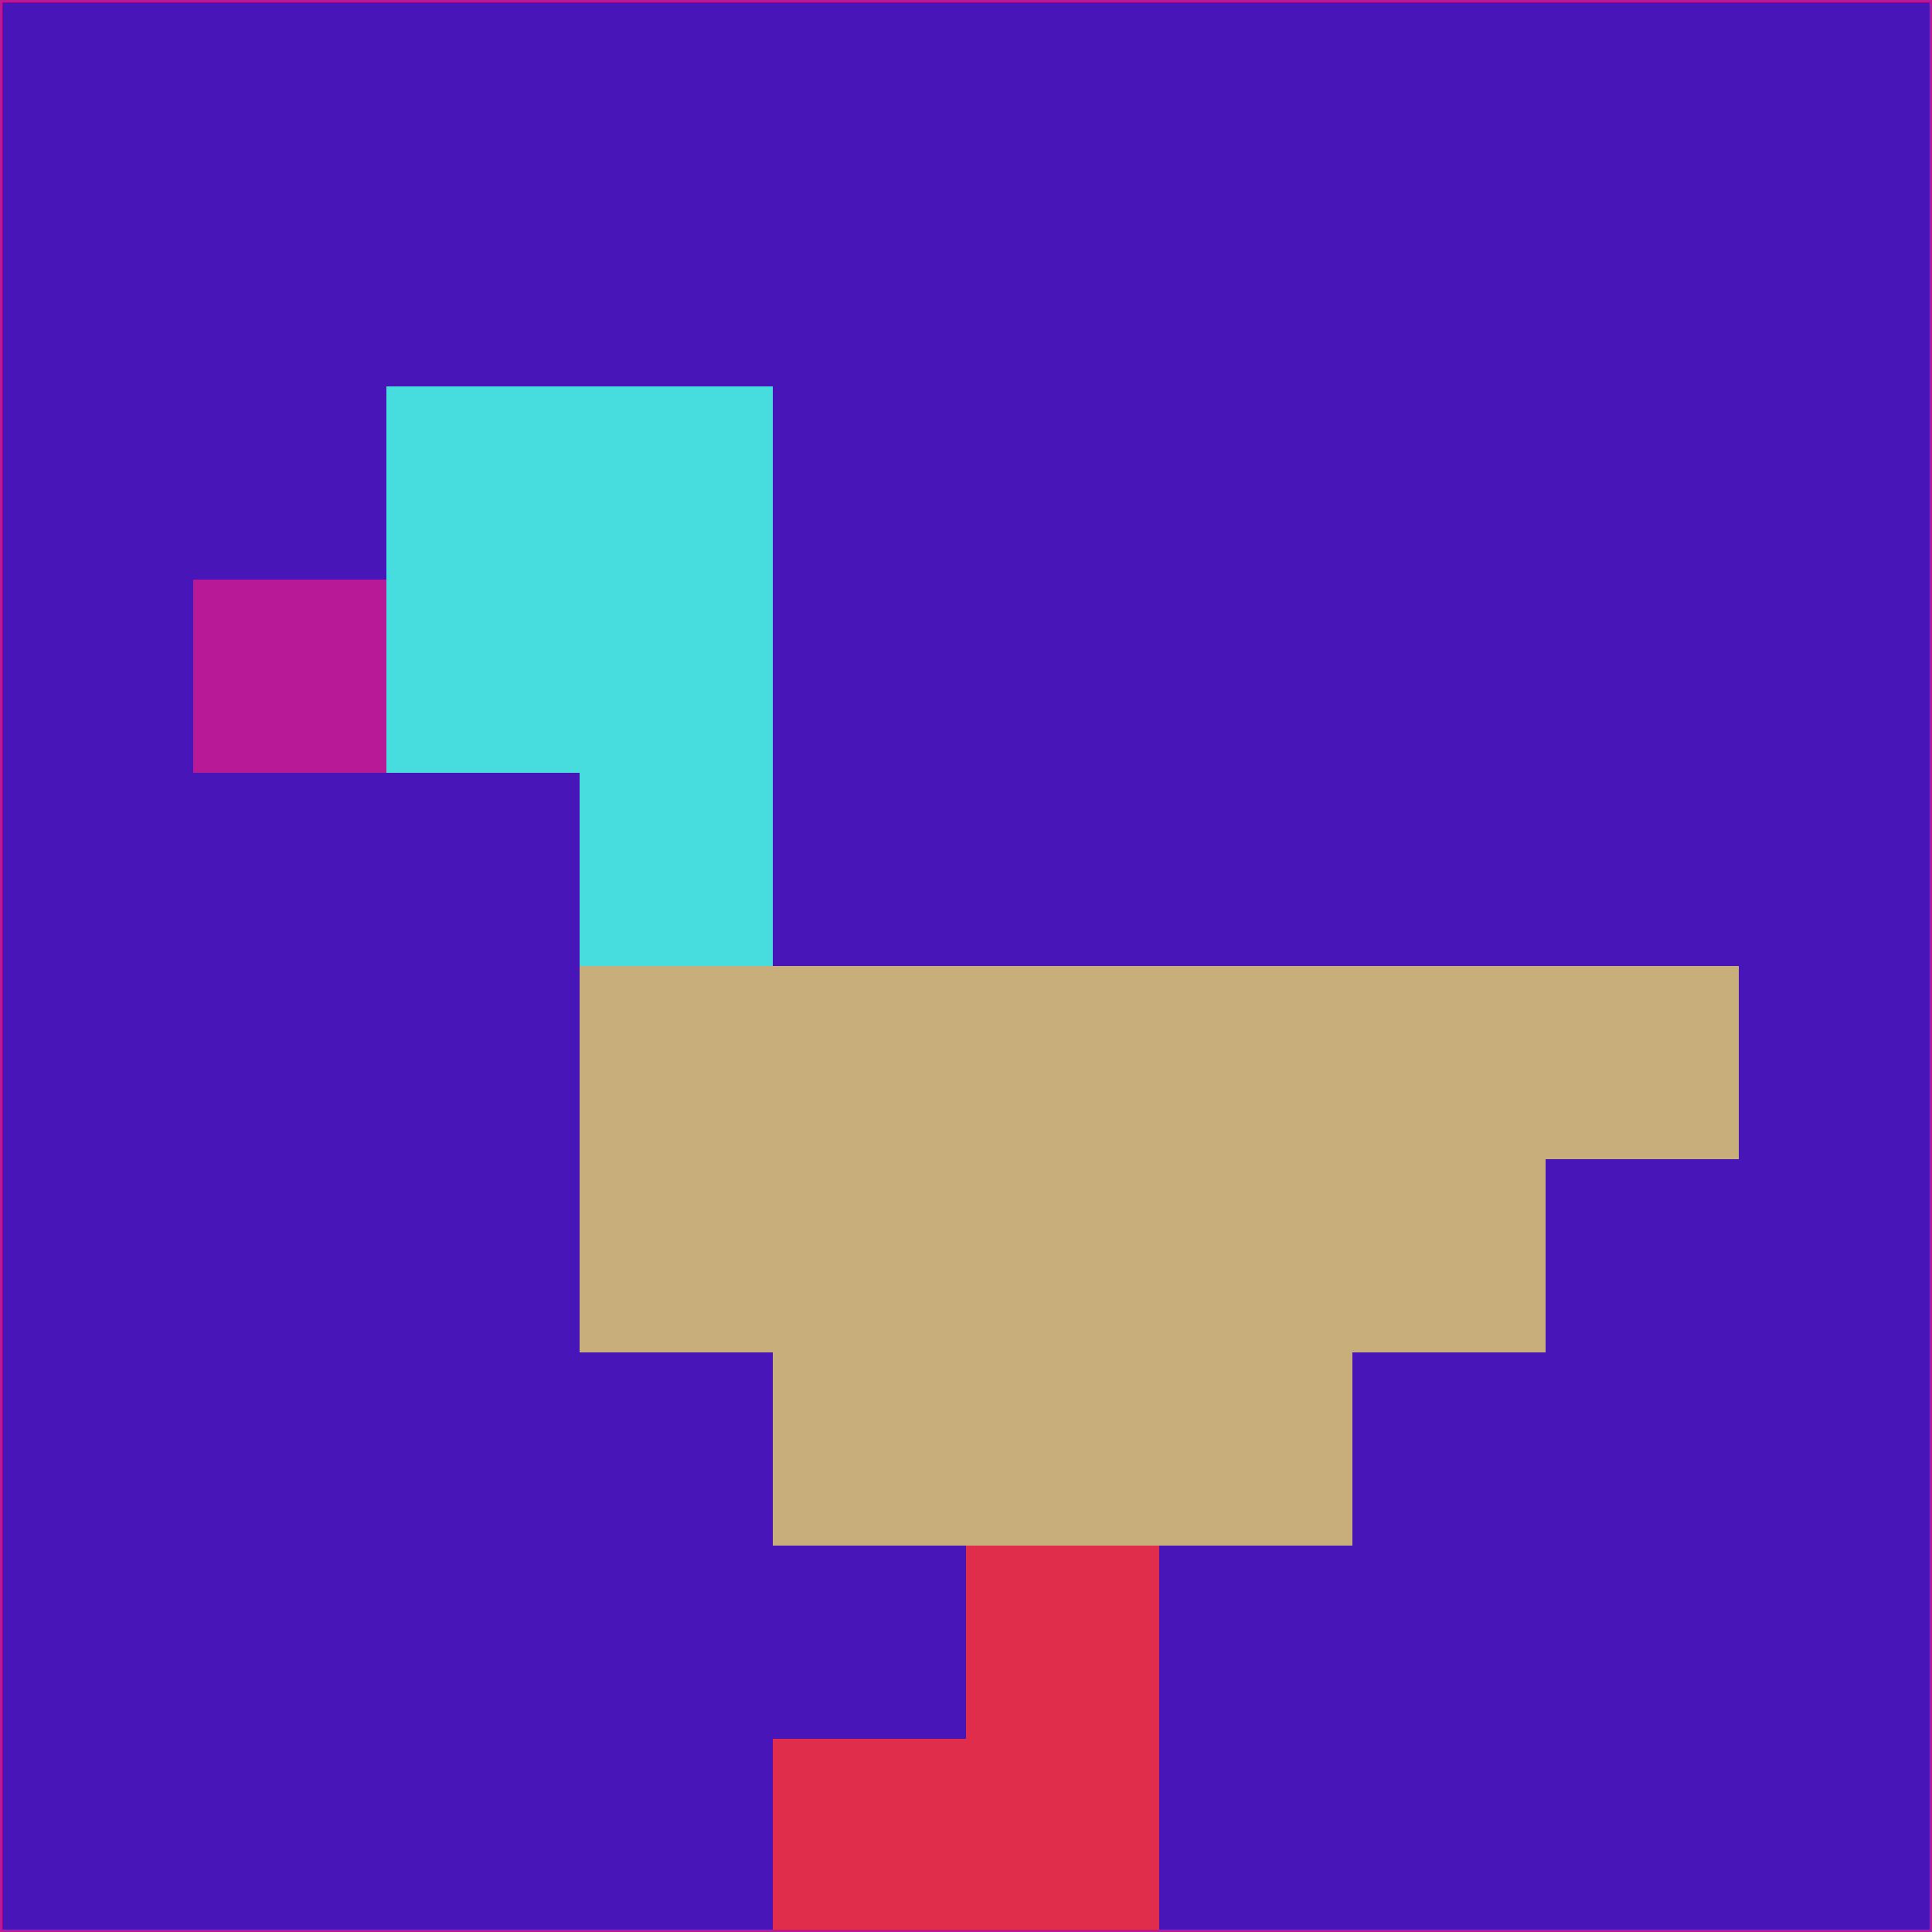 <svg xmlns="http://www.w3.org/2000/svg" version="1.1" width="785" height="785">
  <title>'goose-pfp-694263' by Dmitri Cherniak (Cyberpunk Edition)</title>
  <desc>
    seed=670200
    backgroundColor=#4815b8
    padding=20
    innerPadding=0
    timeout=500
    dimension=1
    border=false
    Save=function(){return n.handleSave()}
    frame=12

    Rendered at 2024-09-15T22:37:01.017Z
    Generated in 1ms
    Modified for Cyberpunk theme with new color scheme
  </desc>
  <defs/>
  <rect width="100%" height="100%" fill="#4815b8"/>
  <g>
    <g id="0-0">
      <rect x="0" y="0" height="785" width="785" fill="#4815b8"/>
      <g>
        <!-- Neon blue -->
        <rect id="0-0-2-2-2-2" x="157" y="157" width="157" height="157" fill="#47dddf"/>
        <rect id="0-0-3-2-1-4" x="235.5" y="157" width="78.5" height="314" fill="#47dddf"/>
        <!-- Electric purple -->
        <rect id="0-0-4-5-5-1" x="314" y="392.5" width="392.5" height="78.5" fill="#c7ae7a"/>
        <rect id="0-0-3-5-5-2" x="235.5" y="392.5" width="392.5" height="157" fill="#c7ae7a"/>
        <rect id="0-0-4-5-3-3" x="314" y="392.5" width="235.5" height="235.5" fill="#c7ae7a"/>
        <!-- Neon pink -->
        <rect id="0-0-1-3-1-1" x="78.5" y="235.5" width="78.5" height="78.5" fill="#b81997"/>
        <!-- Cyber yellow -->
        <rect id="0-0-5-8-1-2" x="392.5" y="628" width="78.5" height="157" fill="#e02d4c"/>
        <rect id="0-0-4-9-2-1" x="314" y="706.5" width="157" height="78.5" fill="#e02d4c"/>
      </g>
      <rect x="0" y="0" stroke="#b81997" stroke-width="2" height="785" width="785" fill="none"/>
    </g>
  </g>
  <script xmlns=""/>
</svg>
